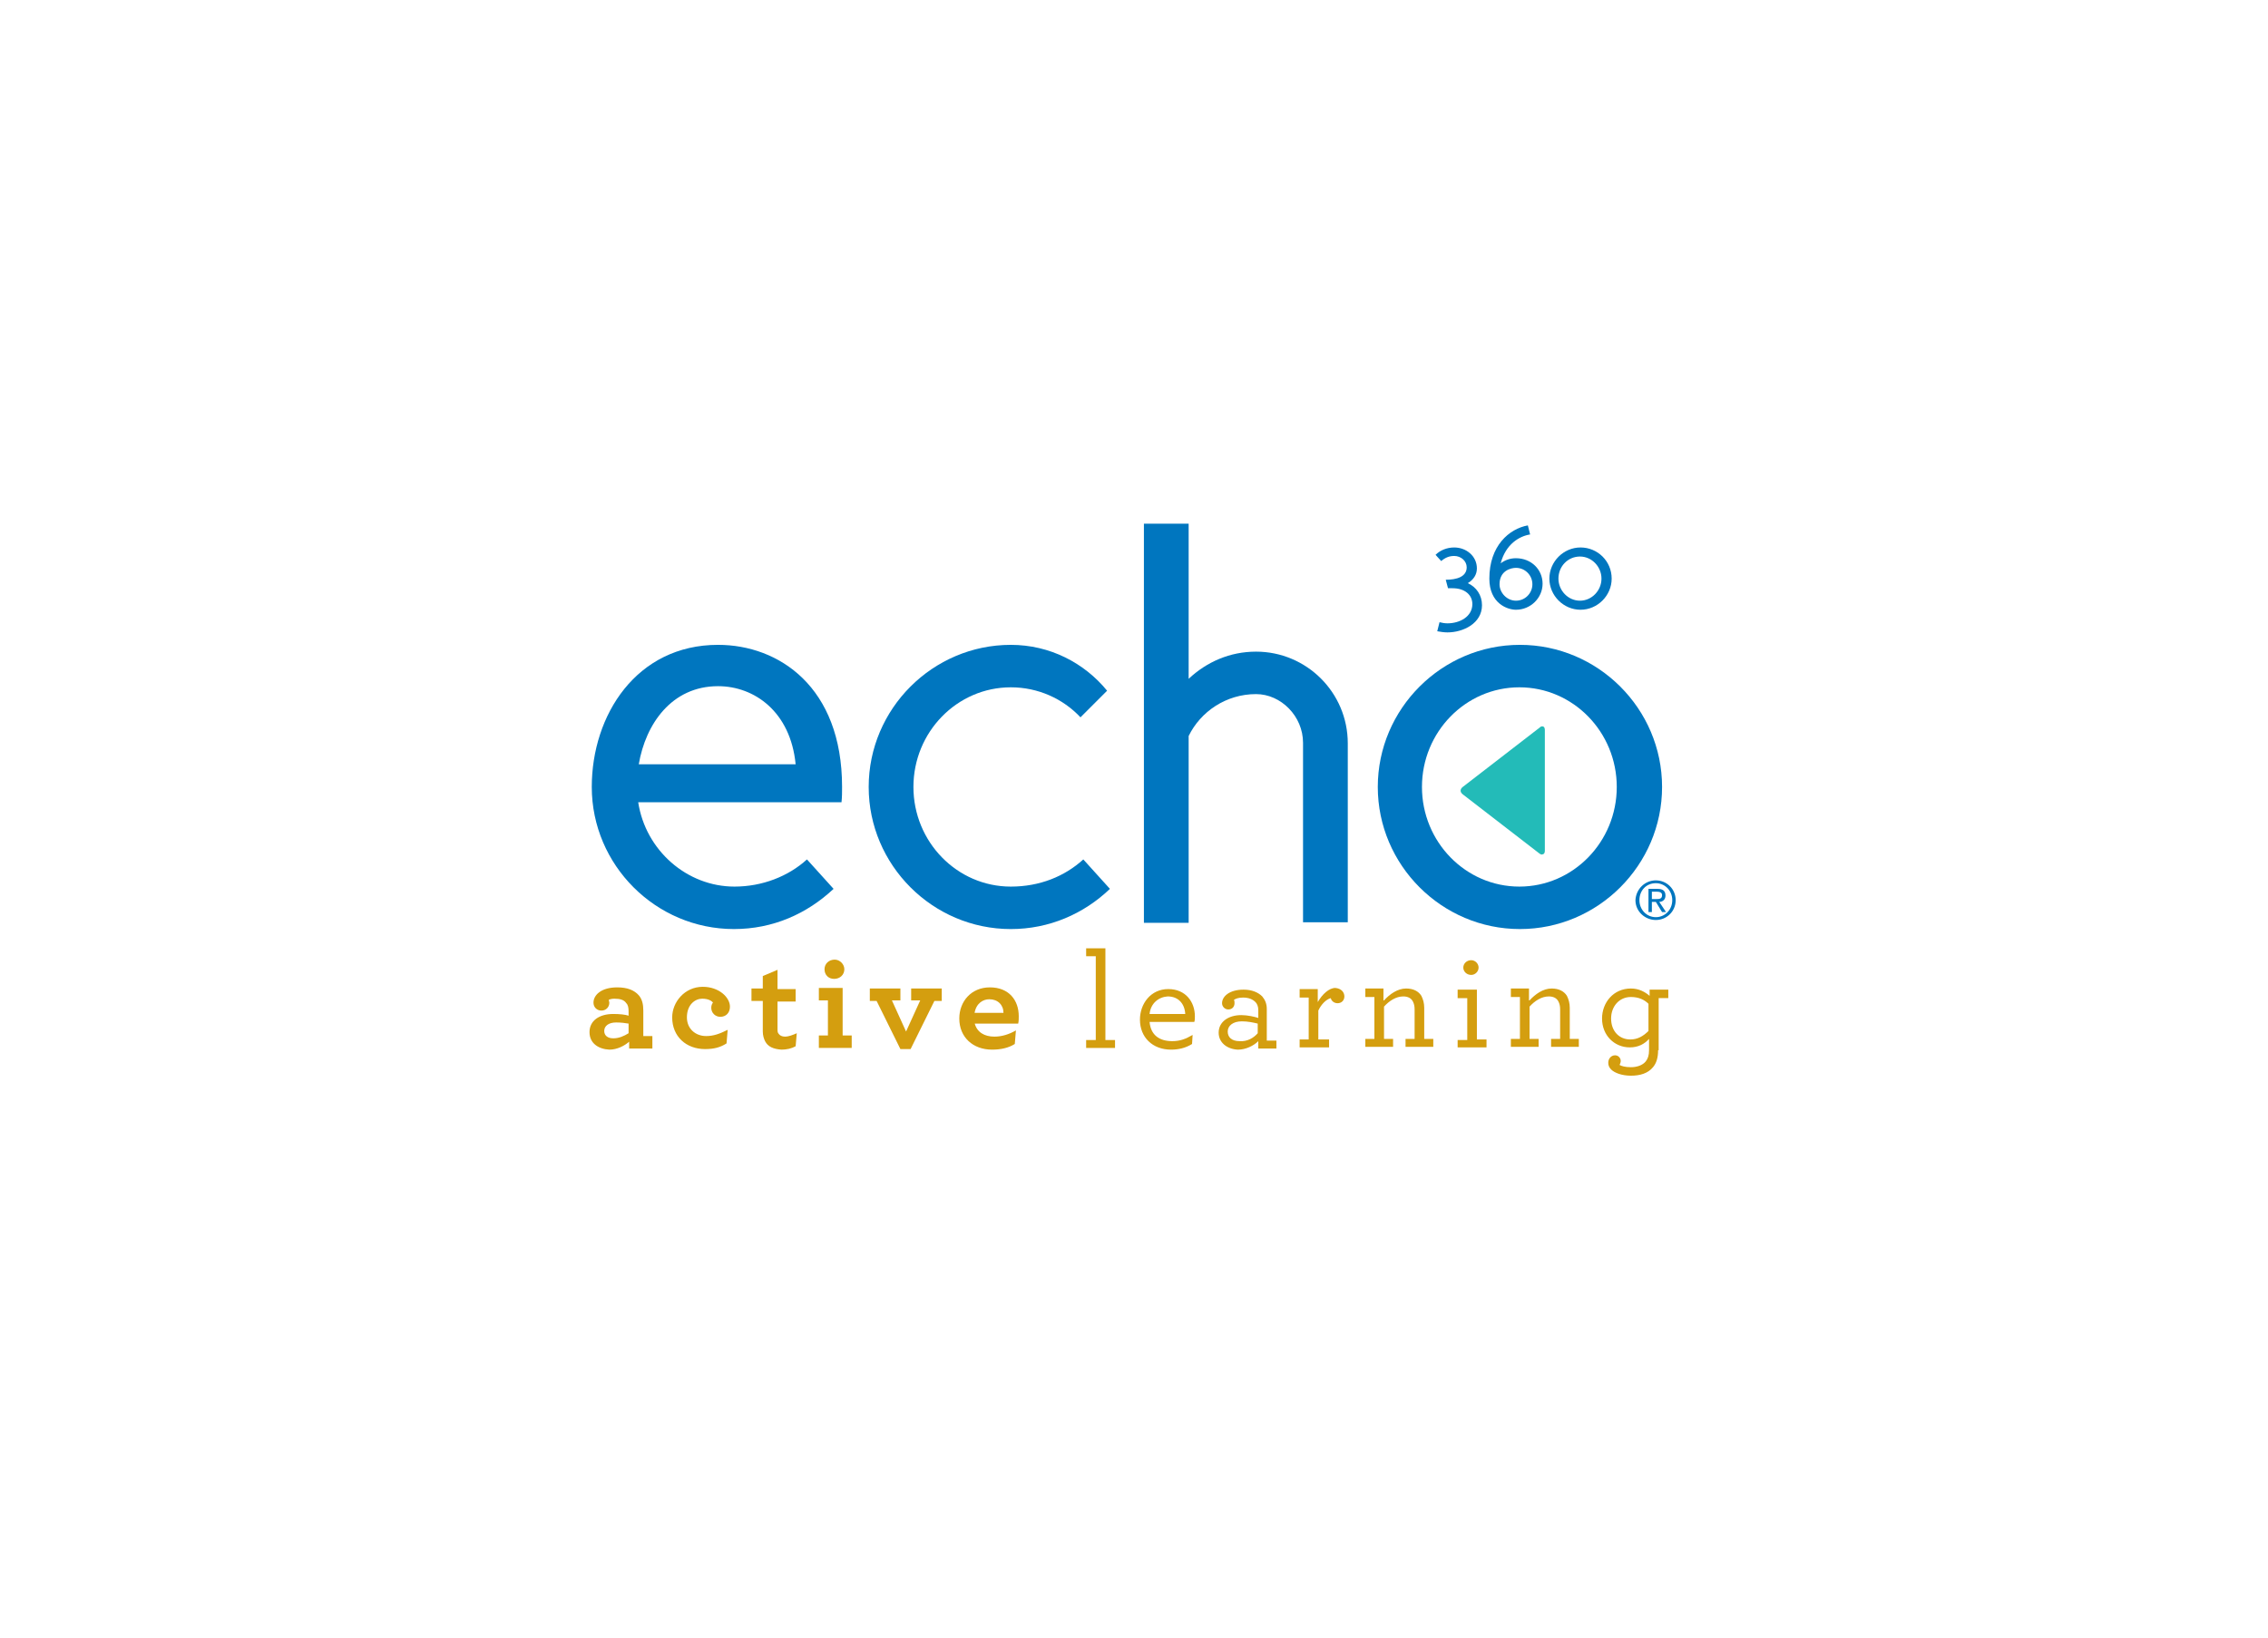 <?xml version="1.0" encoding="utf-8"?>
<!-- Generator: Adobe Illustrator 18.0.0, SVG Export Plug-In . SVG Version: 6.00 Build 0)  -->
<!DOCTYPE svg PUBLIC "-//W3C//DTD SVG 1.1//EN" "http://www.w3.org/Graphics/SVG/1.1/DTD/svg11.dtd">
<svg version="1.1" id="Layer_1" xmlns="http://www.w3.org/2000/svg" xmlns:xlink="http://www.w3.org/1999/xlink" x="0px" y="0px"
	 viewBox="0 0 400.5 289.3" enable-background="new 0 0 400.5 289.3" xml:space="preserve">
<rect x="-0.1" y="-0.1" fill="#FFFFFF" width="401" height="291"/>
<g>
	<path fill="#23BBB8" d="M272.8,128.9c0-0.4-0.2-0.6-0.4-0.6c-0.2,0-0.3,0-0.5,0.2l-13.6,10.5c-0.5,0.4-0.5,0.9,0,1.3l13.6,10.5
		c0.2,0.1,0.3,0.2,0.5,0.1c0.2,0,0.4-0.2,0.4-0.6V128.9z"/>
	<path fill="#0076BF" d="M178.5,121.4c-9.5,0-17.2,7.9-17.2,17.6c0,9.7,7.7,17.6,17.2,17.6c5.1,0,9.5-1.8,12.8-4.8l4.7,5.2
		c-4.6,4.4-10.7,7.1-17.5,7.1c-13.8,0-25.1-11.3-25.1-25.1c0-13.8,11.3-25.1,25.1-25.1c6.9,0,13,3.2,17,8.1l-4.7,4.7
		C187.7,123.4,183.3,121.4,178.5,121.4z"/>
	<path fill="#0076BF" d="M238,131.3v31.6h-7.9v-31.7c0-4.7-3.9-8.6-8.3-8.6c-5.3,0-9.8,3.1-11.9,7.4v33h-7.9V92.5h7.9v27.4
		c3.2-3,7.3-4.8,11.9-4.8C230.7,115.1,238,122.3,238,131.3z"/>
	<path fill="#0076BF" d="M129.6,164.1c-13.8,0-25.1-11.3-25.1-25.1c0-12.7,7.9-25.1,22.3-25.1c10.7,0,21.9,7.4,21.9,25.1
		c0,0.9,0,1.8-0.1,2.7h-35.9c1.3,8.5,8.6,14.9,17,14.9c4.9,0,9.5-1.8,12.8-4.8l4.7,5.2C142.5,161.4,136.5,164.1,129.6,164.1z
		 M140.5,135c-0.9-9.3-7.3-13.8-13.7-13.8c-8.2,0-12.8,6.7-14,13.8H140.5z"/>
	<path fill="#0076BF" d="M293.5,139c0,13.8-11.3,25.1-25.1,25.1c-13.8,0-25.1-11.3-25.1-25.1c0-13.8,11.3-25.1,25.1-25.1
		C282.2,113.9,293.5,125.2,293.5,139z M285.5,139c0-9.7-7.7-17.6-17.2-17.6c-9.5,0-17.2,7.9-17.2,17.6c0,9.7,7.7,17.6,17.2,17.6
		C277.8,156.6,285.5,148.7,285.5,139z"/>
	<g>
		<path fill="#0076BF" d="M253.5,98c0.8-0.8,2-1.3,3.3-1.3c2.1,0,4,1.5,4,3.7c0,1.1-0.6,2-1.6,2.6c1.5,0.7,2.5,2.1,2.5,3.9
			c0,3.2-3.3,4.8-6.1,4.8c-0.6,0-1.2-0.1-1.8-0.2l0.4-1.6c0.4,0.1,0.9,0.2,1.4,0.2c2.2,0,4.4-1.2,4.4-3.4c0-1.6-1.3-2.8-3.5-2.8
			c-0.2,0-0.6,0-0.8,0l-0.4-1.5c1.9,0,3.7-0.5,3.7-2.2c0-1.1-1-2-2.2-2c-0.9,0-1.6,0.3-2.3,0.9L253.5,98z"/>
		<path fill="#0076BF" d="M267.7,98.6c2.7,0,4.7,2,4.7,4.5c0,2.5-2.1,4.6-4.7,4.6c-1.5,0-4.7-1.1-4.7-5.5c0-5.8,3.5-8.8,6.8-9.4
			l0.4,1.6c-1.9,0.3-4.3,1.7-5.2,5.1C265.8,98.9,266.7,98.6,267.7,98.6z M267.7,106.1c1.6,0,2.9-1.3,2.9-2.9c0-1.6-1.3-2.9-2.9-2.9
			c-0.9,0-2.9,0.5-2.9,2.9C264.8,104.7,266.1,106.1,267.7,106.1z"/>
		<path fill="#0076BF" d="M284.6,102.2c0,3-2.5,5.5-5.5,5.5c-3,0-5.5-2.5-5.5-5.5c0-3,2.5-5.5,5.5-5.5
			C282.1,96.7,284.6,99.1,284.6,102.2z M282.8,102.2c0-2.1-1.7-3.9-3.8-3.9c-2.1,0-3.8,1.7-3.8,3.9c0,2.1,1.7,3.9,3.8,3.9
			C281.1,106.1,282.8,104.3,282.8,102.2z"/>
	</g>
	<g id="register_3_">
		<path fill="#0076BF" d="M292.4,155.5c1.9,0,3.5,1.5,3.5,3.5c0,2-1.6,3.5-3.5,3.5c-1.9,0-3.6-1.5-3.6-3.5
			C288.9,157,290.5,155.5,292.4,155.5z M292.4,162c1.6,0,2.9-1.3,2.9-3c0-1.7-1.3-3-2.9-3c-1.7,0-2.9,1.3-2.9,3
			C289.5,160.7,290.8,162,292.4,162z M291.1,157h1.6c1,0,1.4,0.4,1.4,1.2c0,0.7-0.5,1.1-1.1,1.1l1.2,1.8h-0.7l-1.1-1.8h-0.7v1.8
			h-0.6V157z M291.7,158.8h0.7c0.6,0,1.1,0,1.1-0.7c0-0.5-0.5-0.6-0.9-0.6h-0.9V158.8z"/>
	</g>
	<g>
		<path fill="#D49E0F" d="M104.1,182.3c0-2,1.7-3.2,4.2-3.2c1.1,0,2.1,0.1,2.7,0.3v-0.8c0-0.6-0.1-1.1-0.4-1.4
			c-0.4-0.6-1.1-0.8-2.1-0.8c-0.5,0-0.8,0.1-1,0.2c0,0.1,0.1,0.4,0.1,0.5c0,0.8-0.6,1.4-1.4,1.4c-0.8,0-1.4-0.6-1.4-1.4
			c0-1.3,1.3-2.7,4.2-2.7c1.8,0,3,0.5,3.8,1.4c0.6,0.7,0.8,1.6,0.8,2.7v4.5h1.6v2.2h-4.1V184c-0.8,0.7-2.1,1.4-3.5,1.4
			C105.7,185.3,104.1,184.3,104.1,182.3z M111,182.5v-1.7c-0.6-0.1-1.3-0.2-2.2-0.2c-1.3,0-2.1,0.6-2.1,1.5c0,0.8,0.6,1.3,1.6,1.3
			C109.3,183.4,110.2,183,111,182.5z"/>
		<path fill="#D49E0F" d="M118.7,179.7c0-2.7,2.2-5.4,5.4-5.4c2.9,0,4.8,1.9,4.8,3.5c0,1.1-0.7,1.8-1.7,1.8c-0.9,0-1.6-0.7-1.6-1.6
			c0-0.3,0.1-0.7,0.3-0.9c-0.2-0.3-0.8-0.7-1.9-0.7c-1.2,0-2.7,1-2.7,3.3c0,2,1.5,3.3,3.4,3.3c1.3,0,2.4-0.4,3.8-1.1l-0.2,2.4
			c-1.1,0.7-2.2,1-3.8,1C121.2,185.3,118.7,183.1,118.7,179.7z"/>
		<path fill="#D49E0F" d="M135.1,183.9c-0.2-0.4-0.4-1-0.4-1.7v-5.4h-2v-2.2h2v-2.2l2.6-1.1v3.4h3.2v2.2h-3.2v4.9
			c0,0.3,0,0.6,0.2,0.8c0.2,0.3,0.6,0.5,1.1,0.5c0.7,0,1.4-0.3,2.1-0.6l-0.2,2.3c-0.7,0.4-1.6,0.6-2.5,0.6
			C136.6,185.3,135.6,184.9,135.1,183.9z"/>
		<path fill="#D49E0F" d="M144.6,182.9h1.6v-6.2h-1.6v-2.2h4.2v8.4h1.6v2.2h-5.8V182.9z M145.6,171.2c0-1,0.8-1.7,1.8-1.7
			c0.9,0,1.7,0.8,1.7,1.7c0,1-0.8,1.7-1.8,1.7C146.3,172.9,145.6,172.2,145.6,171.2z"/>
		<path fill="#D49E0F" d="M154.8,176.8h-1.2v-2.2h5.4v2.1h-1.5l2.5,5.5l2.5-5.5h-1.6v-2.1h5.4v2.2H165l-4.2,8.5H159L154.8,176.8z"/>
		<path fill="#D49E0F" d="M172.1,180.7c0.4,1.6,1.7,2.4,3.5,2.4c1.3,0,2.6-0.4,3.8-1.1l-0.2,2.4c-1.1,0.7-2.5,1-4,1
			c-3.4,0-5.8-2.2-5.8-5.5c0-3,2.1-5.5,5.4-5.5c3.4,0,5.1,2.3,5.1,5.1c0,0.4,0,0.9-0.1,1.3H172.1z M172.1,178.9h5.1
			c0-1.4-1-2.4-2.5-2.4C173.6,176.5,172.4,177.2,172.1,178.9z"/>
		<path fill="#D49E0F" d="M191.8,183.7h1.7v-14.8h-1.7v-1.4h3.4v16.2h1.7v1.4h-5.1V183.7z"/>
		<path fill="#D49E0F" d="M203,180.5c0.2,2.3,1.7,3.4,4,3.4c1.4,0,2.4-0.4,3.6-1.1l-0.1,1.6c-1.1,0.7-2.4,1-3.7,1
			c-3.3,0-5.5-2.2-5.5-5.3c0-2.8,1.9-5.4,5-5.4c3.1,0,4.7,2.3,4.7,4.8c0,0.4,0,0.7-0.1,1H203z M203,179.1h6.3
			c-0.1-1.8-1.2-3.1-3.1-3.1C204.6,176.1,203.2,177.2,203,179.1z"/>
		<path fill="#D49E0F" d="M215.2,182.4c0-1.9,1.7-3.1,4-3.1c1.1,0,2.4,0.3,3,0.5v-1.4c0-0.6-0.2-1.1-0.5-1.4
			c-0.5-0.5-1.2-0.8-2.2-0.8c-0.8,0-1.3,0.2-1.6,0.4c0.1,0.2,0.1,0.4,0.1,0.6c0,0.6-0.4,1.1-1.1,1.1c-0.6,0-1.1-0.5-1.1-1.1
			c0-1.2,1.3-2.4,3.8-2.4c1.5,0,2.6,0.5,3.3,1.2c0.5,0.6,0.8,1.3,0.8,2.2v5.6h1.7v1.4h-3.2v-1.3c-0.8,0.8-2.2,1.5-3.6,1.5
			C216.6,185.3,215.2,184.1,215.2,182.4z M222.1,182.5v-1.7c-0.8-0.2-1.8-0.4-2.8-0.4c-1.6,0-2.5,0.8-2.5,1.8c0,1,0.7,1.7,2.1,1.7
			C220.3,184,221.4,183.3,222.1,182.5z"/>
		<path fill="#D49E0F" d="M237.4,176c0,0.7-0.5,1.2-1.2,1.2c-0.6,0-1.1-0.4-1.2-0.9c-0.8,0.2-1.7,1.1-2.2,2.2v5.1h1.9v1.4h-5.2v-1.4
			h1.6v-7.4h-1.6v-1.5h3.2v2.3c0.8-1.4,2-2.5,3.1-2.5C236.9,174.6,237.4,175.3,237.4,176z"/>
		<path fill="#D49E0F" d="M244.4,176.7c1-1.1,2.4-2.1,3.9-2.1c1.3,0,2.2,0.5,2.7,1.3c0.3,0.6,0.5,1.3,0.5,2.1v5.5h1.6v1.4h-4.9v-1.4
			h1.6v-5.2c0-0.6-0.1-1-0.3-1.4c-0.3-0.6-0.9-0.9-1.7-0.9c-1.3,0-2.5,0.8-3.4,1.8v5.7h1.6v1.4h-4.9v-1.4h1.6v-7.4h-1.6v-1.5h3.2
			V176.7z"/>
		<path fill="#D49E0F" d="M257.4,183.7h1.7v-7.4h-1.7v-1.5h3.4v8.8h1.7v1.4h-5.1V183.7z M258.4,170.9c0-0.7,0.6-1.3,1.4-1.3
			c0.7,0,1.3,0.6,1.3,1.3c0,0.7-0.6,1.3-1.3,1.3C259,172.2,258.4,171.6,258.4,170.9z"/>
		<path fill="#D49E0F" d="M270.1,176.7c1-1.1,2.4-2.1,3.9-2.1c1.3,0,2.2,0.5,2.7,1.3c0.3,0.6,0.5,1.3,0.5,2.1v5.5h1.6v1.4h-4.9v-1.4
			h1.6v-5.2c0-0.6-0.1-1-0.3-1.4c-0.3-0.6-0.9-0.9-1.7-0.9c-1.3,0-2.5,0.8-3.4,1.8v5.7h1.6v1.4h-4.9v-1.4h1.6v-7.4h-1.6v-1.5h3.2
			V176.7z"/>
		<path fill="#D49E0F" d="M292.8,185.5c0,1.3-0.3,2.3-0.9,3c-0.9,1.1-2.3,1.5-3.9,1.5c-1.6,0-2.9-0.5-3.5-1.1
			c-0.4-0.4-0.5-0.8-0.5-1.2c0-0.7,0.5-1.3,1.2-1.3c0.6,0,1,0.5,1,1c0,0.2-0.1,0.5-0.2,0.7c0.3,0.2,1,0.4,2,0.4c1,0,2-0.3,2.6-1
			c0.4-0.5,0.6-1.1,0.6-2v-2c-0.8,0.9-1.9,1.5-3.4,1.5c-2.7,0-4.9-2.1-4.9-5.1c0-2.8,2-5.3,5.1-5.3c1.4,0,2.5,0.6,3.3,1.3v-1.1h3.3
			v1.5h-1.7V185.5z M284.5,179.9c0,2.2,1.4,3.7,3.4,3.7c1.3,0,2.3-0.6,3.2-1.5v-4.8c-0.7-0.7-1.7-1.2-3.1-1.2
			C285.9,176.1,284.5,177.8,284.5,179.9z"/>
	</g>
</g>
</svg>
